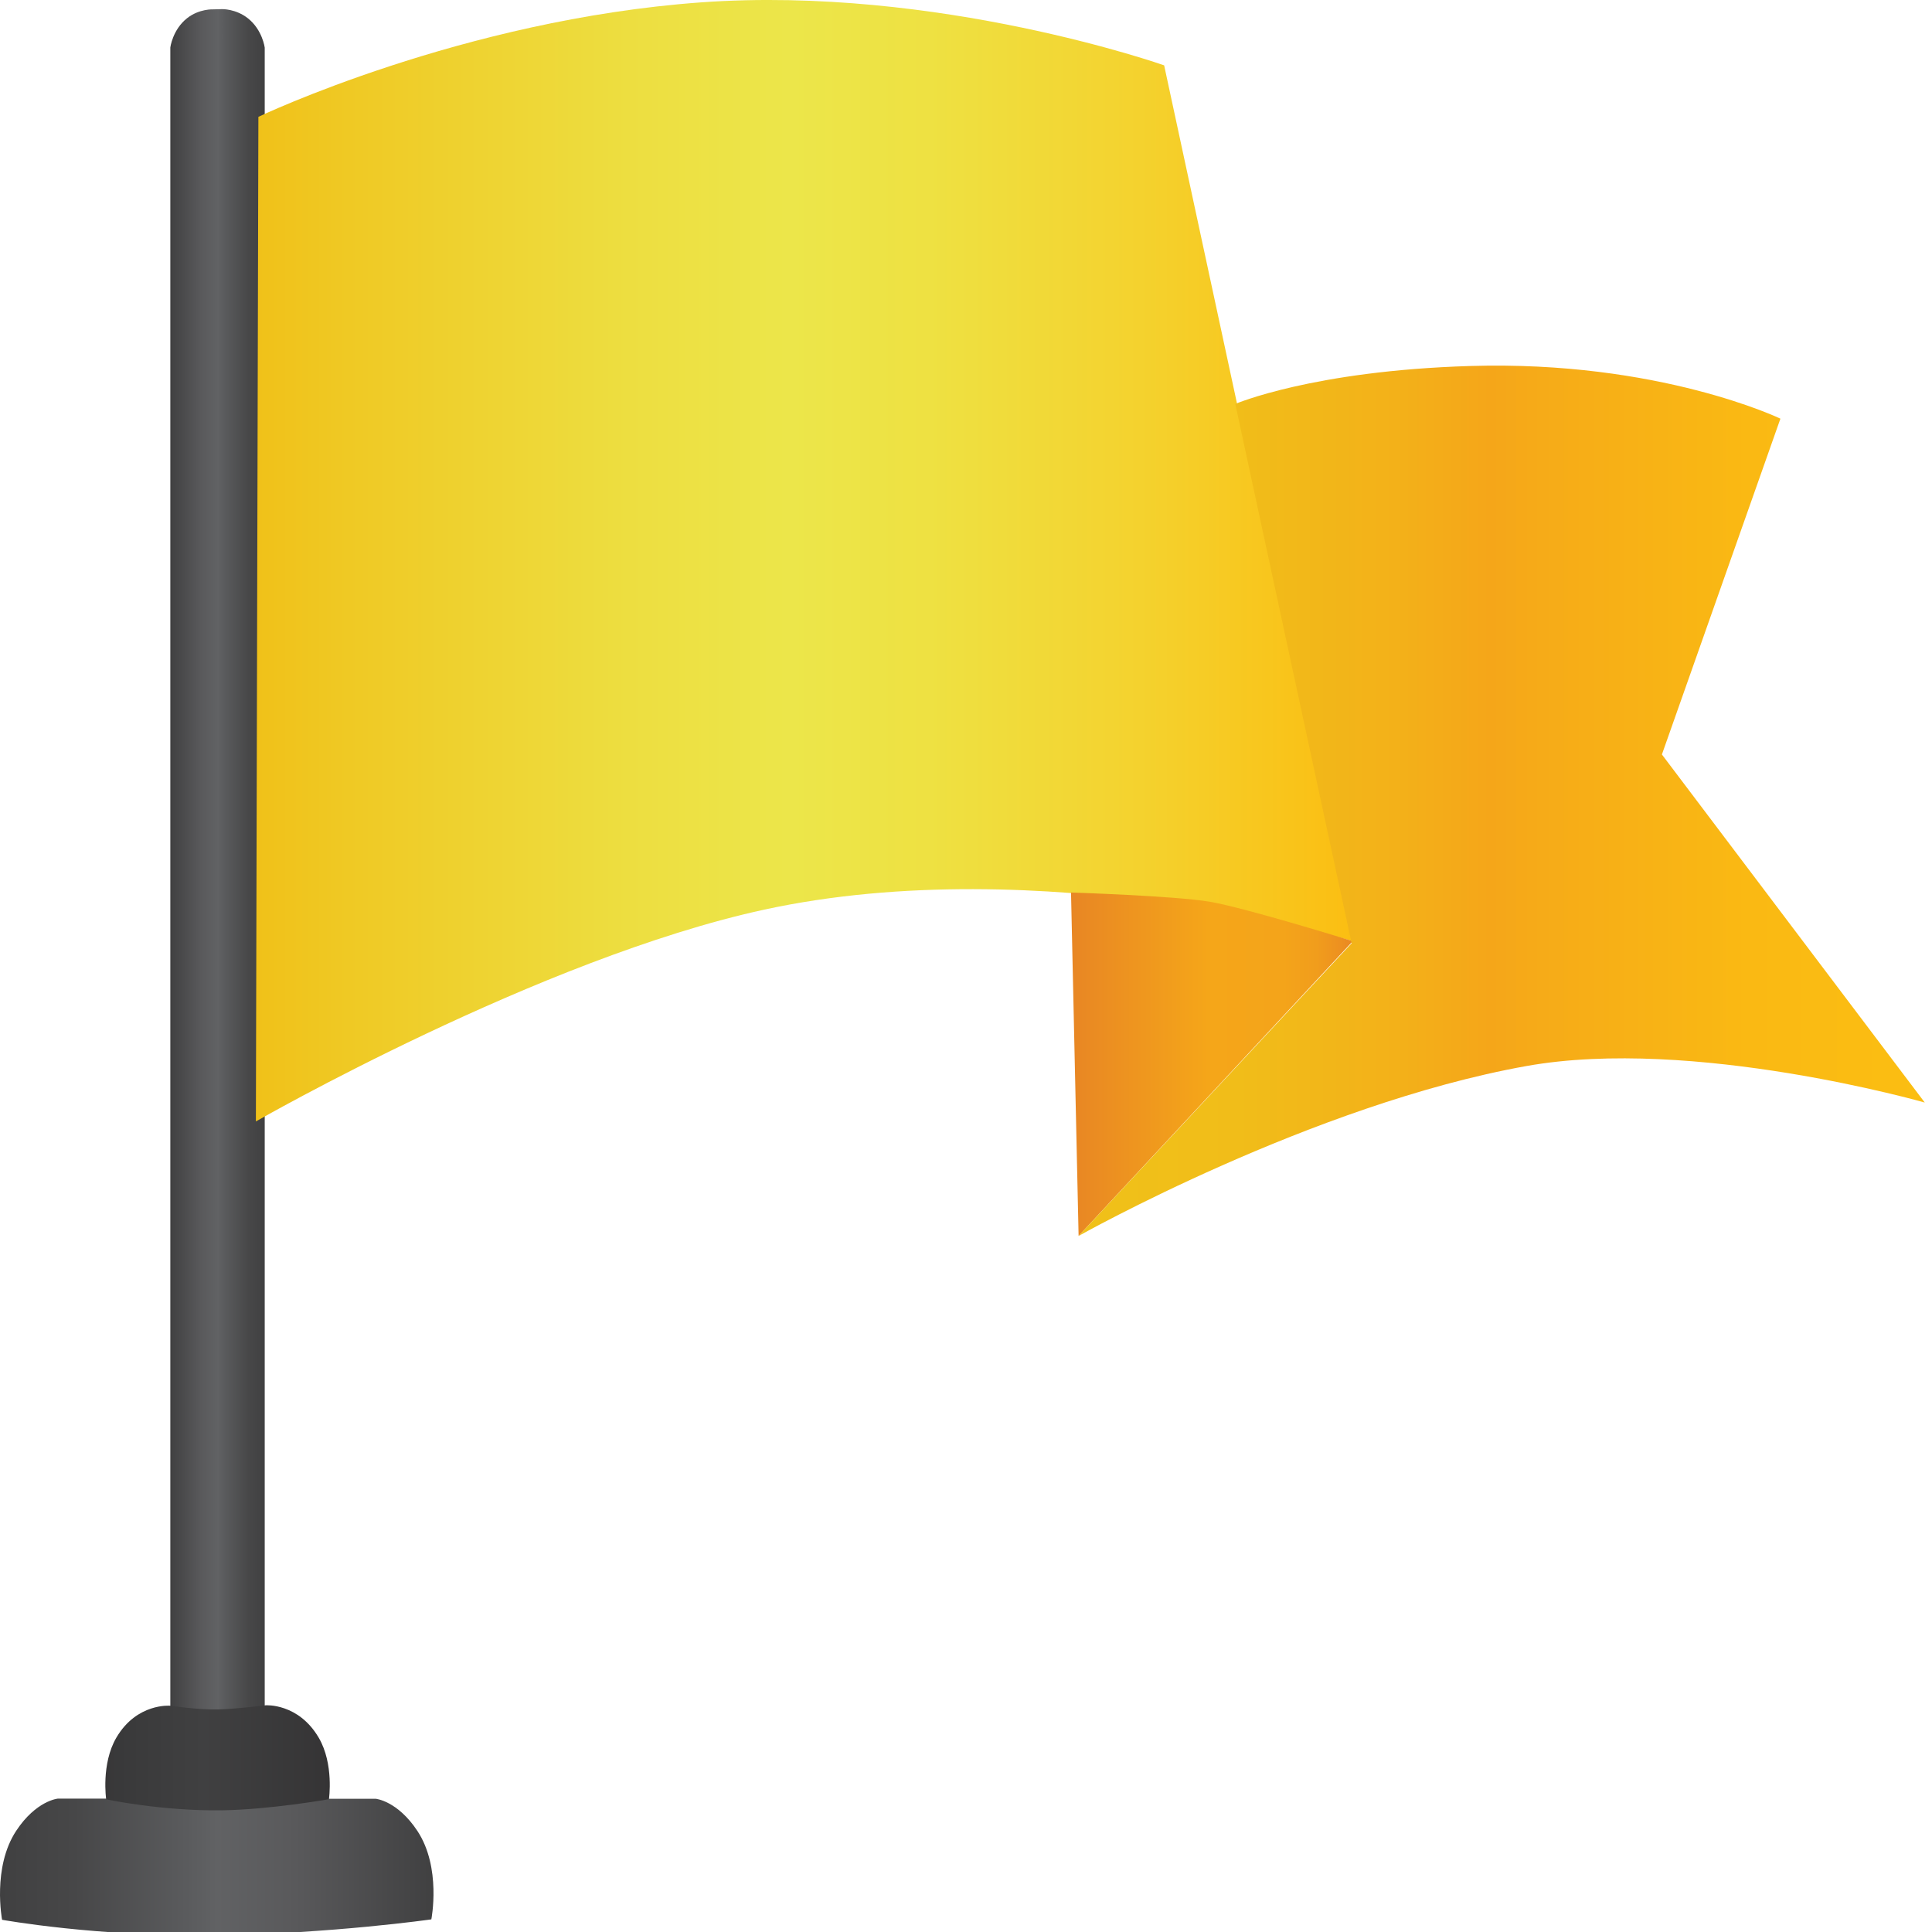 <?xml version="1.0" encoding="utf-8"?>
<!-- Generator: Adobe Illustrator 17.0.0, SVG Export Plug-In . SVG Version: 6.00 Build 0)  -->
<!DOCTYPE svg PUBLIC "-//W3C//DTD SVG 1.1//EN" "http://www.w3.org/Graphics/SVG/1.1/DTD/svg11.dtd">
<svg version="1.1" id="Layer_1" xmlns="http://www.w3.org/2000/svg" xmlns:xlink="http://www.w3.org/1999/xlink" x="0px" y="0px"
	 width="50px" height="50px" viewBox="0 0 50 50" enable-background="new 0 0 50 50" xml:space="preserve">
<linearGradient id="SVGID_1_" gradientUnits="userSpaceOnUse" x1="2037.884" y1="22.314" x2="2040.326" y2="22.314" gradientTransform="matrix(-1 0 0 1 2044.735 0)">
	<stop  offset="0" style="stop-color:#404041"/>
	<stop  offset="0.171" style="stop-color:#474748"/>
	<stop  offset="0.429" style="stop-color:#5A5B5D"/>
	<stop  offset="0.5" style="stop-color:#616264"/>
	<stop  offset="0.682" style="stop-color:#59595B"/>
	<stop  offset="0.977" style="stop-color:#424243"/>
	<stop  offset="1" style="stop-color:#404041"/>
</linearGradient>
<path fill="url(#SVGID_1_)" d="M5.747,0.236c0,0,0.356-0.01,0.669,0.238c0.376,0.297,0.435,0.758,0.435,0.758l0,43.16l-2.443-0.004
	l0-43.16c0,0,0.058-0.461,0.435-0.758C5.157,0.223,5.52,0.242,5.52,0.242L5.747,0.236z"/>
<linearGradient id="SVGID_2_" gradientUnits="userSpaceOnUse" x1="6.622" y1="14.512" x2="35.011" y2="14.512">
	<stop  offset="0" style="stop-color:#F0C119"/>
	<stop  offset="0.084" style="stop-color:#EFC924"/>
	<stop  offset="0.339" style="stop-color:#EDDE40"/>
	<stop  offset="0.487" style="stop-color:#ECE64A"/>
	<stop  offset="0.614" style="stop-color:#EEE142"/>
	<stop  offset="0.806" style="stop-color:#F4D22E"/>
	<stop  offset="1" style="stop-color:#FBBE12"/>
</linearGradient>
<path fill="url(#SVGID_2_)" d="M6.687,3.024c0,0,5.274-2.518,11.46-2.963c6.121-0.44,11.981,1.63,11.981,1.63l4.883,22.666
	c0,0-8.054-2.375-15.236-0.815c-5.795,1.259-13.153,5.481-13.153,5.481L6.687,3.024z"/>
<linearGradient id="SVGID_3_" gradientUnits="userSpaceOnUse" x1="27.718" y1="27.542" x2="35.011" y2="27.542">
	<stop  offset="0" style="stop-color:#E88624"/>
	<stop  offset="0.487" style="stop-color:#F5A619"/>
	<stop  offset="0.753" style="stop-color:#F4A41A"/>
	<stop  offset="0.871" style="stop-color:#F19D1C"/>
	<stop  offset="0.959" style="stop-color:#ED9020"/>
	<stop  offset="1" style="stop-color:#E98723"/>
</linearGradient>
<path fill="url(#SVGID_3_)" d="M27.914,31.986l7.097-7.629c0,0-2.763-0.86-3.701-1.02c-0.889-0.152-3.592-0.239-3.592-0.239
	L27.914,31.986z"/>
<linearGradient id="SVGID_4_" gradientUnits="userSpaceOnUse" x1="27.914" y1="20.724" x2="49.813" y2="20.724">
	<stop  offset="0" style="stop-color:#F0C119"/>
	<stop  offset="0.188" style="stop-color:#F1BD19"/>
	<stop  offset="0.374" style="stop-color:#F3B119"/>
	<stop  offset="0.487" style="stop-color:#F5A619"/>
	<stop  offset="0.548" style="stop-color:#F6AB18"/>
	<stop  offset="0.792" style="stop-color:#FAB913"/>
	<stop  offset="1" style="stop-color:#FBBE12"/>
</linearGradient>
<path fill="url(#SVGID_4_)" d="M31.969,10.454c0,0,2.002-0.86,6.082-0.982c4.889-0.147,8.026,1.363,8.026,1.363l-3.067,8.691
	l6.803,9.008c0,0-6.001-1.716-10.309-0.945c-5.538,0.991-11.59,4.398-11.59,4.398l7.066-7.576L31.969,10.454z"/>
<linearGradient id="SVGID_5_" gradientUnits="userSpaceOnUse" x1="4.743051e-07" y1="48.319" x2="11.219" y2="48.319">
	<stop  offset="0" style="stop-color:#404041"/>
	<stop  offset="0.171" style="stop-color:#474748"/>
	<stop  offset="0.429" style="stop-color:#5A5B5D"/>
	<stop  offset="0.5" style="stop-color:#616264"/>
	<stop  offset="0.682" style="stop-color:#59595B"/>
	<stop  offset="0.977" style="stop-color:#424243"/>
	<stop  offset="1" style="stop-color:#404041"/>
</linearGradient>
<path fill="url(#SVGID_5_)" d="M9.724,46.552c0,0,0.561,0.05,1.078,0.832c0.627,0.949,0.361,2.289,0.361,2.289
	s-2.567,0.368-5.581,0.413c-3.054,0.045-5.528-0.402-5.528-0.402s-0.261-1.355,0.366-2.304c0.517-0.783,1.078-0.832,1.078-0.832
	L9.724,46.552z"/>
<linearGradient id="SVGID_6_" gradientUnits="userSpaceOnUse" x1="2036.2" y1="45.491" x2="2042.01" y2="45.491" gradientTransform="matrix(-1 0 0 1 2044.735 0)">
	<stop  offset="0" style="stop-color:#353435"/>
	<stop  offset="0.561" style="stop-color:#404041"/>
	<stop  offset="0.947" style="stop-color:#39393A"/>
	<stop  offset="1" style="stop-color:#383738"/>
</linearGradient>
<path fill="url(#SVGID_6_)" d="M6.874,44.133c0,0,0.846-0.063,1.375,0.839c0.398,0.68,0.264,1.591,0.264,1.591
	s-1.529,0.27-2.771,0.288c-1.554,0.022-2.994-0.284-2.994-0.284s-0.135-0.918,0.264-1.598c0.529-0.902,1.393-0.825,1.393-0.825
	s0.717,0.109,1.244,0.096C6.125,44.228,6.874,44.133,6.874,44.133z"/>
</svg>
